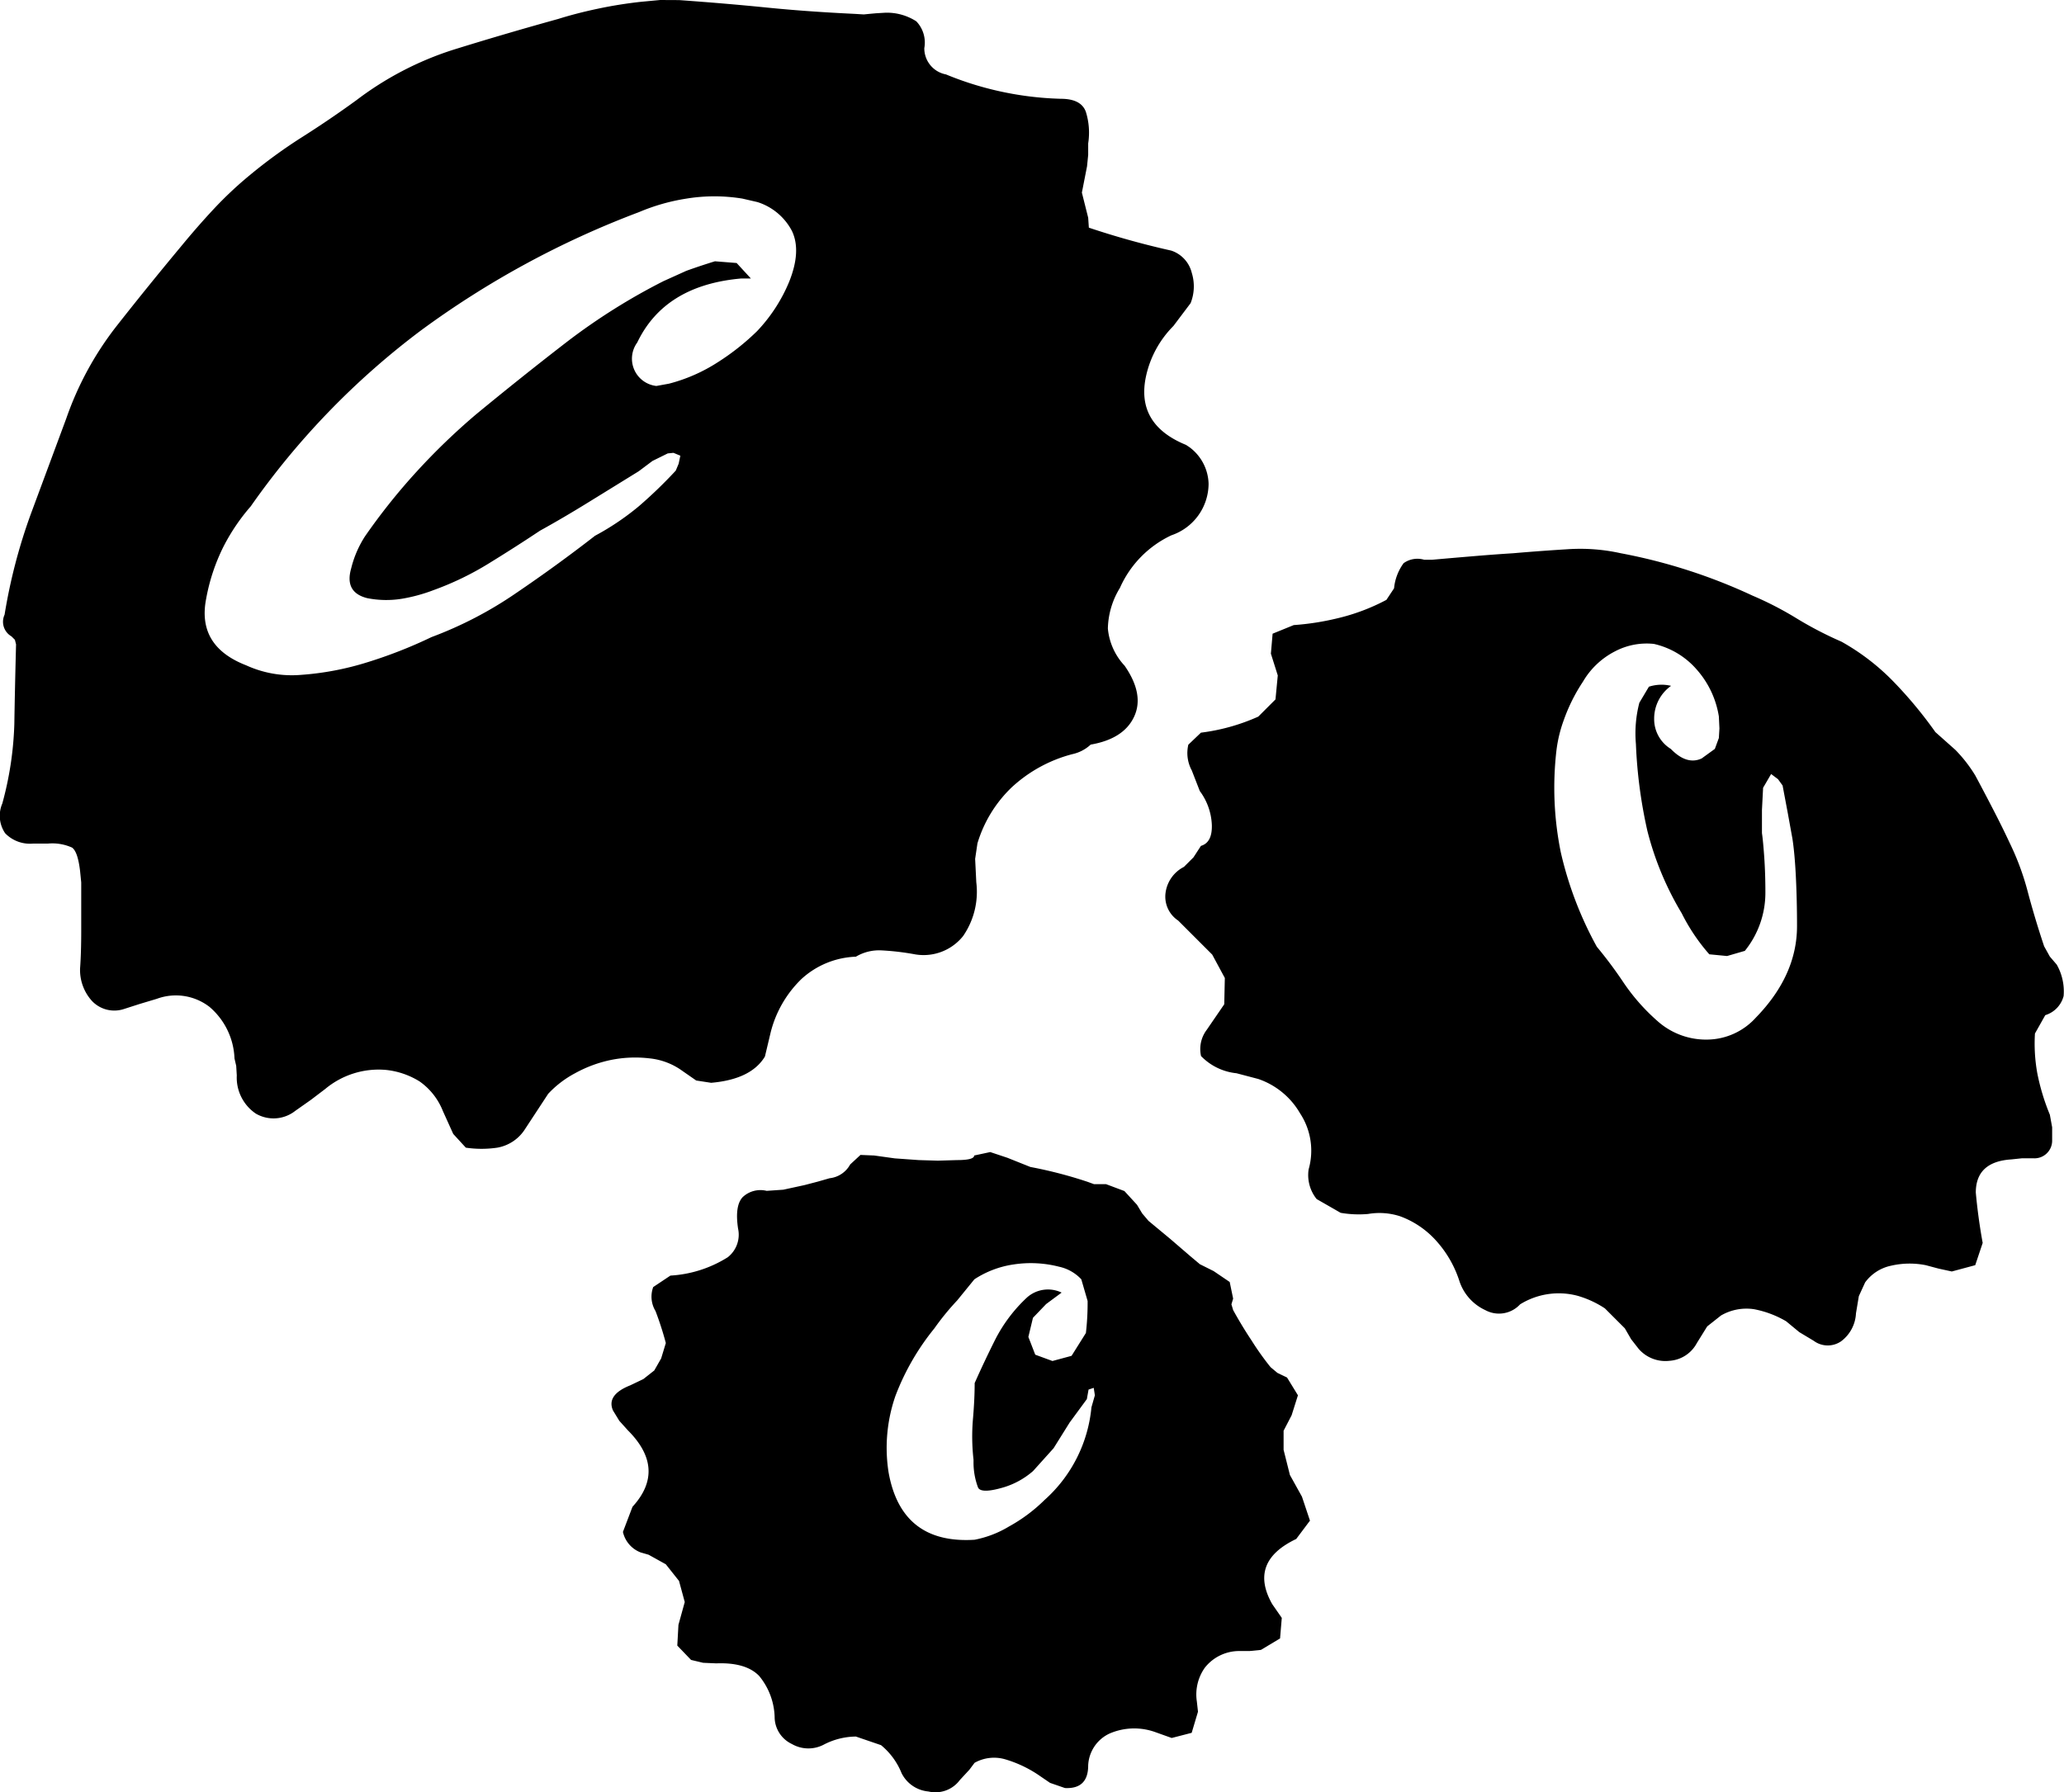 <svg xmlns="http://www.w3.org/2000/svg" viewBox="0 0 216 187.59">
    <path class="cls-1"
          d="M112.62,155a15.85,15.85,0,0,0-3.35,4.43q-1.2,2.4-2.15,4.55,0,1.68-.18,3.77A21.57,21.57,0,0,0,107,172v0.24a7.43,7.43,0,0,0,.48,2.69q0.36,0.66,2.75-.06a8.35,8.35,0,0,0,3-1.68l2.15-2.39,1.68-2.69,1.8-2.45,0.18-1,0.54-.18,0.12,0.78-0.36,1.26a14.85,14.85,0,0,1-4.91,9.7A16.84,16.84,0,0,1,110.7,179a11,11,0,0,1-3.59,1.38q-7.66.48-9-7.06a16.55,16.55,0,0,1,.72-8,25.56,25.56,0,0,1,4.07-7.06,26.89,26.89,0,0,1,2.39-2.93l1.8-2.21a10.13,10.13,0,0,1,4.13-1.56,11.89,11.89,0,0,1,4.73.24,4.47,4.47,0,0,1,2.33,1.32l0.66,2.27a27.37,27.37,0,0,1-.18,3.35l-1.5,2.39-2,.54-1.8-.66-0.72-1.86,0.48-2,1.38-1.44,1.62-1.2A3.3,3.3,0,0,0,112.62,155Zm-38.31,6.4-0.72,1.26-1.14.9-1.38.66q-2.51,1-1.8,2.63l0.66,1.08,0.9,1q4.07,4.07.48,8l-1,2.63a3,3,0,0,0,1.86,2.15l0.42,0.12L73,181.95l1.8,1,1.38,1.74,0.6,2.21-0.66,2.39L76,191.46l1.44,1.5,1.26,0.3,1.38,0.06q3.11-.12,4.49,1.32a7.07,7.07,0,0,1,1.62,4.43,3.14,3.14,0,0,0,1.8,2.69,3.46,3.46,0,0,0,3.35.06,7.42,7.42,0,0,1,3.35-.84l2.63,0.9a7.31,7.31,0,0,1,2.15,2.93,3.49,3.49,0,0,0,2.81,1.92,3.18,3.18,0,0,0,3.29-1.2l1-1.08,0.54-.72a4.16,4.16,0,0,1,3.23-.36,12.63,12.63,0,0,1,3.35,1.56l1.32,0.9,1.56,0.54Q119,206.49,119,204a3.86,3.86,0,0,1,2.27-3.35,6.51,6.51,0,0,1,4.79-.12l1.68,0.6,2.09-.54,0.66-2.21-0.12-1.08a4.85,4.85,0,0,1,.84-3.53,4.58,4.58,0,0,1,3.47-1.74h1.2l1.2-.12,2-1.2,0.18-2.15-1-1.44q-2.51-4.43,2.51-6.82l1.44-1.92-0.84-2.51-1.26-2.27-0.66-2.63v-2l0.84-1.62,0.66-2.09-1.14-1.86-1-.48-0.72-.6a29.42,29.42,0,0,1-2-2.81q-1-1.5-1.92-3.17l-0.18-.6,0.18-.6-0.36-1.74-1.68-1.14-1.44-.72-1-.84-2.09-1.8L125.31,147l-0.66-.78-0.54-.9-1.32-1.44-1.92-.72h-1.26l-0.66-.24a45.74,45.74,0,0,0-6-1.56l-1.2-.48-1.2-.48-1.8-.6-1.68.36q0,0.48-1.8.48l-2,.06-2-.06-2.51-.18-2.15-.3-1.44-.06-1.08,1a2.79,2.79,0,0,1-2.15,1.44l-1.26.36-1.38.36-2.21.48-1.74.12a2.71,2.71,0,0,0-2.51.66q-0.84.9-.48,3.29a3,3,0,0,1-1.08,3,12.62,12.62,0,0,1-6,1.92l-1.8,1.2a2.9,2.9,0,0,0,.24,2.51,33.62,33.62,0,0,1,1.08,3.35ZM177.68,91.09l-1,1.68a12.71,12.71,0,0,0-.36,4.31,50.11,50.11,0,0,0,1.2,9.1,32,32,0,0,0,3.59,8.62A20.14,20.14,0,0,0,184,119.1l1.86,0.18,1.86-.54a9.67,9.67,0,0,0,2.15-6.11q0-2-.12-3.71t-0.24-2.51V104l0.12-2.33,0.84-1.44,0.72,0.54,0.48,0.66,0.54,2.87L192.7,107q0.24,1.56.36,4t0.12,5.15q0,5.15-4.31,9.58a6.94,6.94,0,0,1-4.55,2.27,7.62,7.62,0,0,1-5.75-1.92,20.94,20.94,0,0,1-3.53-4,44.84,44.84,0,0,0-2.81-3.77,38,38,0,0,1-3.77-9.88A33.92,33.92,0,0,1,168,97.79a14.21,14.21,0,0,1,.78-3.23,18.2,18.2,0,0,1,2-4,8.22,8.22,0,0,1,3.35-3.17,7.12,7.12,0,0,1,4.07-.78,8.37,8.37,0,0,1,4.49,2.69A9.7,9.7,0,0,1,185,94.2l0.06,1.26-0.06,1-0.42,1.14-1.38,1q-1.56.72-3.23-1a3.66,3.66,0,0,1-1.74-3.17A4.2,4.2,0,0,1,180,91,4.27,4.27,0,0,0,177.68,91.09ZM154.16,77.8a2.48,2.48,0,0,0-2.15.36,5.3,5.3,0,0,0-1,2.63L150.21,82a21.32,21.32,0,0,1-5.09,1.92,27.62,27.62,0,0,1-4.61.72l-2.21.9-0.18,2.09,0.36,1.14,0.36,1.14-0.24,2.51-1.8,1.8a21,21,0,0,1-6,1.68l-1.32,1.26a3.81,3.81,0,0,0,.36,2.69l0.42,1.08,0.42,1.08a6.37,6.37,0,0,1,1.26,3.53q0.06,1.86-1.14,2.21l-0.78,1.2-1,1a3.57,3.57,0,0,0-1.92,2.69,3,3,0,0,0,1.32,2.93l1.56,1.56,2,2,1.32,2.45-0.06,2.75L131.41,127a3.34,3.34,0,0,0-.6,2.75,6,6,0,0,0,3.71,1.8l1.14,0.3,1.14,0.3a8.06,8.06,0,0,1,4.37,3.59,7.11,7.11,0,0,1,.9,5.87,4,4,0,0,0,.84,3.11l2.51,1.44a11.15,11.15,0,0,0,2.87.12,7,7,0,0,1,3.35.24,9.42,9.42,0,0,1,3.89,2.69,11.53,11.53,0,0,1,2.33,4.13,5.1,5.1,0,0,0,2.69,3,3,3,0,0,0,3.65-.6,7.67,7.67,0,0,1,6-.9,10.41,10.41,0,0,1,2.87,1.32l2.09,2.09,0.66,1.14,0.78,1a3.7,3.7,0,0,0,3.23,1.26,3.51,3.51,0,0,0,2.87-1.86l1.08-1.74,1.44-1.14a5.3,5.3,0,0,1,3.47-.66,10.52,10.52,0,0,1,3.35,1.26l1.38,1.14,1.5,0.9a2.46,2.46,0,0,0,2.87.06,3.88,3.88,0,0,0,1.56-2.93l0.3-1.8,0.66-1.44a4.51,4.51,0,0,1,2.69-1.74,8.64,8.64,0,0,1,3.65-.06L208,152l1.38,0.3,2.45-.66,0.78-2.33q-0.48-2.63-.72-5.27,0-3.23,3.71-3.47l1.14-.12h1.14a1.85,1.85,0,0,0,2-1.8v-1.44l-0.24-1.32a22.9,22.9,0,0,1-1.32-4.37,17.53,17.53,0,0,1-.24-4.13l1.08-1.92a2.84,2.84,0,0,0,1.92-2,5.67,5.67,0,0,0-.72-3.29l-0.72-.84-0.6-1.08q-1-3-1.74-5.81a27.65,27.65,0,0,0-1.86-5q-0.72-1.55-1.68-3.41t-1.92-3.65a14.78,14.78,0,0,0-2.09-2.69l-2.09-1.86a44.43,44.43,0,0,0-4.43-5.33,23.7,23.7,0,0,0-5.39-4.13A38.87,38.87,0,0,1,193.24,84a35.41,35.41,0,0,0-4.73-2.45,57.82,57.82,0,0,0-13.77-4.43,19.64,19.64,0,0,0-5.57-.42q-2.93.18-5.69,0.42-1.92.12-4.07,0.3T155,77.8h-0.84ZM82.21,46.74l-2.27-.18q-1.56.48-3,1l-2.39,1.08A64.76,64.76,0,0,0,64.44,55q-4.73,3.65-9.52,7.6a68.23,68.23,0,0,0-6.22,6,64.48,64.48,0,0,0-5.39,6.76,11,11,0,0,0-1.44,3.35q-0.72,2.51,1.68,3.11a10.23,10.23,0,0,0,3.65.06,17.25,17.25,0,0,0,3.29-.9,31.11,31.11,0,0,0,5.81-2.81q2.81-1.73,5.33-3.41,2.39-1.32,5-2.93t5.33-3.29l1.44-1.08L75,66.67l0.6-.06,0.72,0.3-0.18.84-0.3.72A47.82,47.82,0,0,1,72,72.18a27.29,27.29,0,0,1-4.61,3.11q-4,3.11-8.26,6a40.75,40.75,0,0,1-8.86,4.61,48.64,48.64,0,0,1-6.7,2.63,30.4,30.4,0,0,1-6.94,1.32,11.5,11.5,0,0,1-5.75-1q-5.15-2-4.19-6.94a20.26,20.26,0,0,1,1.8-5.45,20.85,20.85,0,0,1,2.87-4.25A81.24,81.24,0,0,1,49.17,53.8,95,95,0,0,1,72,41.41,20.94,20.94,0,0,1,76.95,40a18.13,18.13,0,0,1,5.87,0l1.56,0.36A6.17,6.17,0,0,1,88,43.39q1,2.1-.3,5.33a16.85,16.85,0,0,1-3.35,5.15,25,25,0,0,1-4.07,3.23,17.48,17.48,0,0,1-5.15,2.27l-1.32.24a2.87,2.87,0,0,1-2-4.55q2.87-6,10.89-6.7h1Zm-8-27.53-1.92.18a45.4,45.4,0,0,0-4.55.72q-2.28.48-4.19,1.08-5.63,1.56-11,3.23a33.62,33.62,0,0,0-10.12,5.27q-2.75,2-5.63,3.83a53.17,53.17,0,0,0-5.51,4A39.79,39.79,0,0,0,27.57,41q-1.74,1.86-3.41,3.89-3.59,4.31-6.88,8.5A33.53,33.53,0,0,0,12.06,63L8.35,73A57.79,57.79,0,0,0,5.6,83.55a1.76,1.76,0,0,0,.72,2.27l0.36,0.36L6.8,86.66Q6.68,91.21,6.62,95a35.23,35.23,0,0,1-1.26,8.32,3.24,3.24,0,0,0,.3,3.11,3.61,3.61,0,0,0,2.93,1.08h1.56a5,5,0,0,1,2.51.42q0.6,0.42.84,2.45l0.06,0.6,0.06,0.6v5q0,2.4-.12,4A4.82,4.82,0,0,0,14.76,124a3.22,3.22,0,0,0,3.29.84l1.68-.54,1.8-.54a5.76,5.76,0,0,1,5.51.84A7.45,7.45,0,0,1,29.66,130l0.18,0.78,0.06,1a4.55,4.55,0,0,0,2,4,3.68,3.68,0,0,0,4.13-.3l1.62-1.14,1.5-1.14a8.72,8.72,0,0,1,6.34-2,8.28,8.28,0,0,1,3.53,1.2,6.87,6.87,0,0,1,2.45,3.11l1.08,2.39,1.32,1.44a11.3,11.3,0,0,0,3.29,0,4.32,4.32,0,0,0,2.81-1.8l1.26-1.92,1.26-1.92a10.71,10.71,0,0,1,2.81-2.15A13.35,13.35,0,0,1,69,130.17a12.75,12.75,0,0,1,4.07-.18,7.05,7.05,0,0,1,3.47,1.32l1.44,1,1.56,0.24q4.19-.36,5.63-2.75l0.3-1.26,0.3-1.26A11.76,11.76,0,0,1,89,121.68a8.88,8.88,0,0,1,5.69-2.33,4.75,4.75,0,0,1,2.69-.66,27.14,27.14,0,0,1,3.53.42,5.29,5.29,0,0,0,5-1.92,8.16,8.16,0,0,0,1.38-5.63l-0.12-2.45,0.24-1.62a13.46,13.46,0,0,1,3.59-5.87,14.84,14.84,0,0,1,6.34-3.47,4.08,4.08,0,0,0,1.92-1q3.47-.6,4.55-2.93t-1-5.33A6.57,6.57,0,0,1,121.06,85a8.46,8.46,0,0,1,1.26-4.25,11,11,0,0,1,5.39-5.51,5.72,5.72,0,0,0,3.89-5.39,4.92,4.92,0,0,0-2-3.83l-0.36-.24q-5.27-2.15-4.19-7.18a10.68,10.68,0,0,1,2.87-5.27l1.8-2.39a4.77,4.77,0,0,0,.12-3.17,3.27,3.27,0,0,0-2.15-2.33q-2.15-.48-4.31-1.08t-4.31-1.32L119,42l-0.66-2.63,0.54-2.75,0.12-1.2v-1.2a7.3,7.3,0,0,0-.24-3.29q-0.48-1.38-2.63-1.38a33.87,33.87,0,0,1-6.64-.84A33.55,33.55,0,0,1,104.12,27a2.78,2.78,0,0,1-2.27-2.75,3.21,3.21,0,0,0-.84-2.81,5.7,5.7,0,0,0-3.23-.9l-1,.06-0.66.06-0.6.06-1-.06q-5-.24-9.16-0.66t-9.16-.78Z"
          transform="translate(-5.12 -19.21)"/>
</svg>
